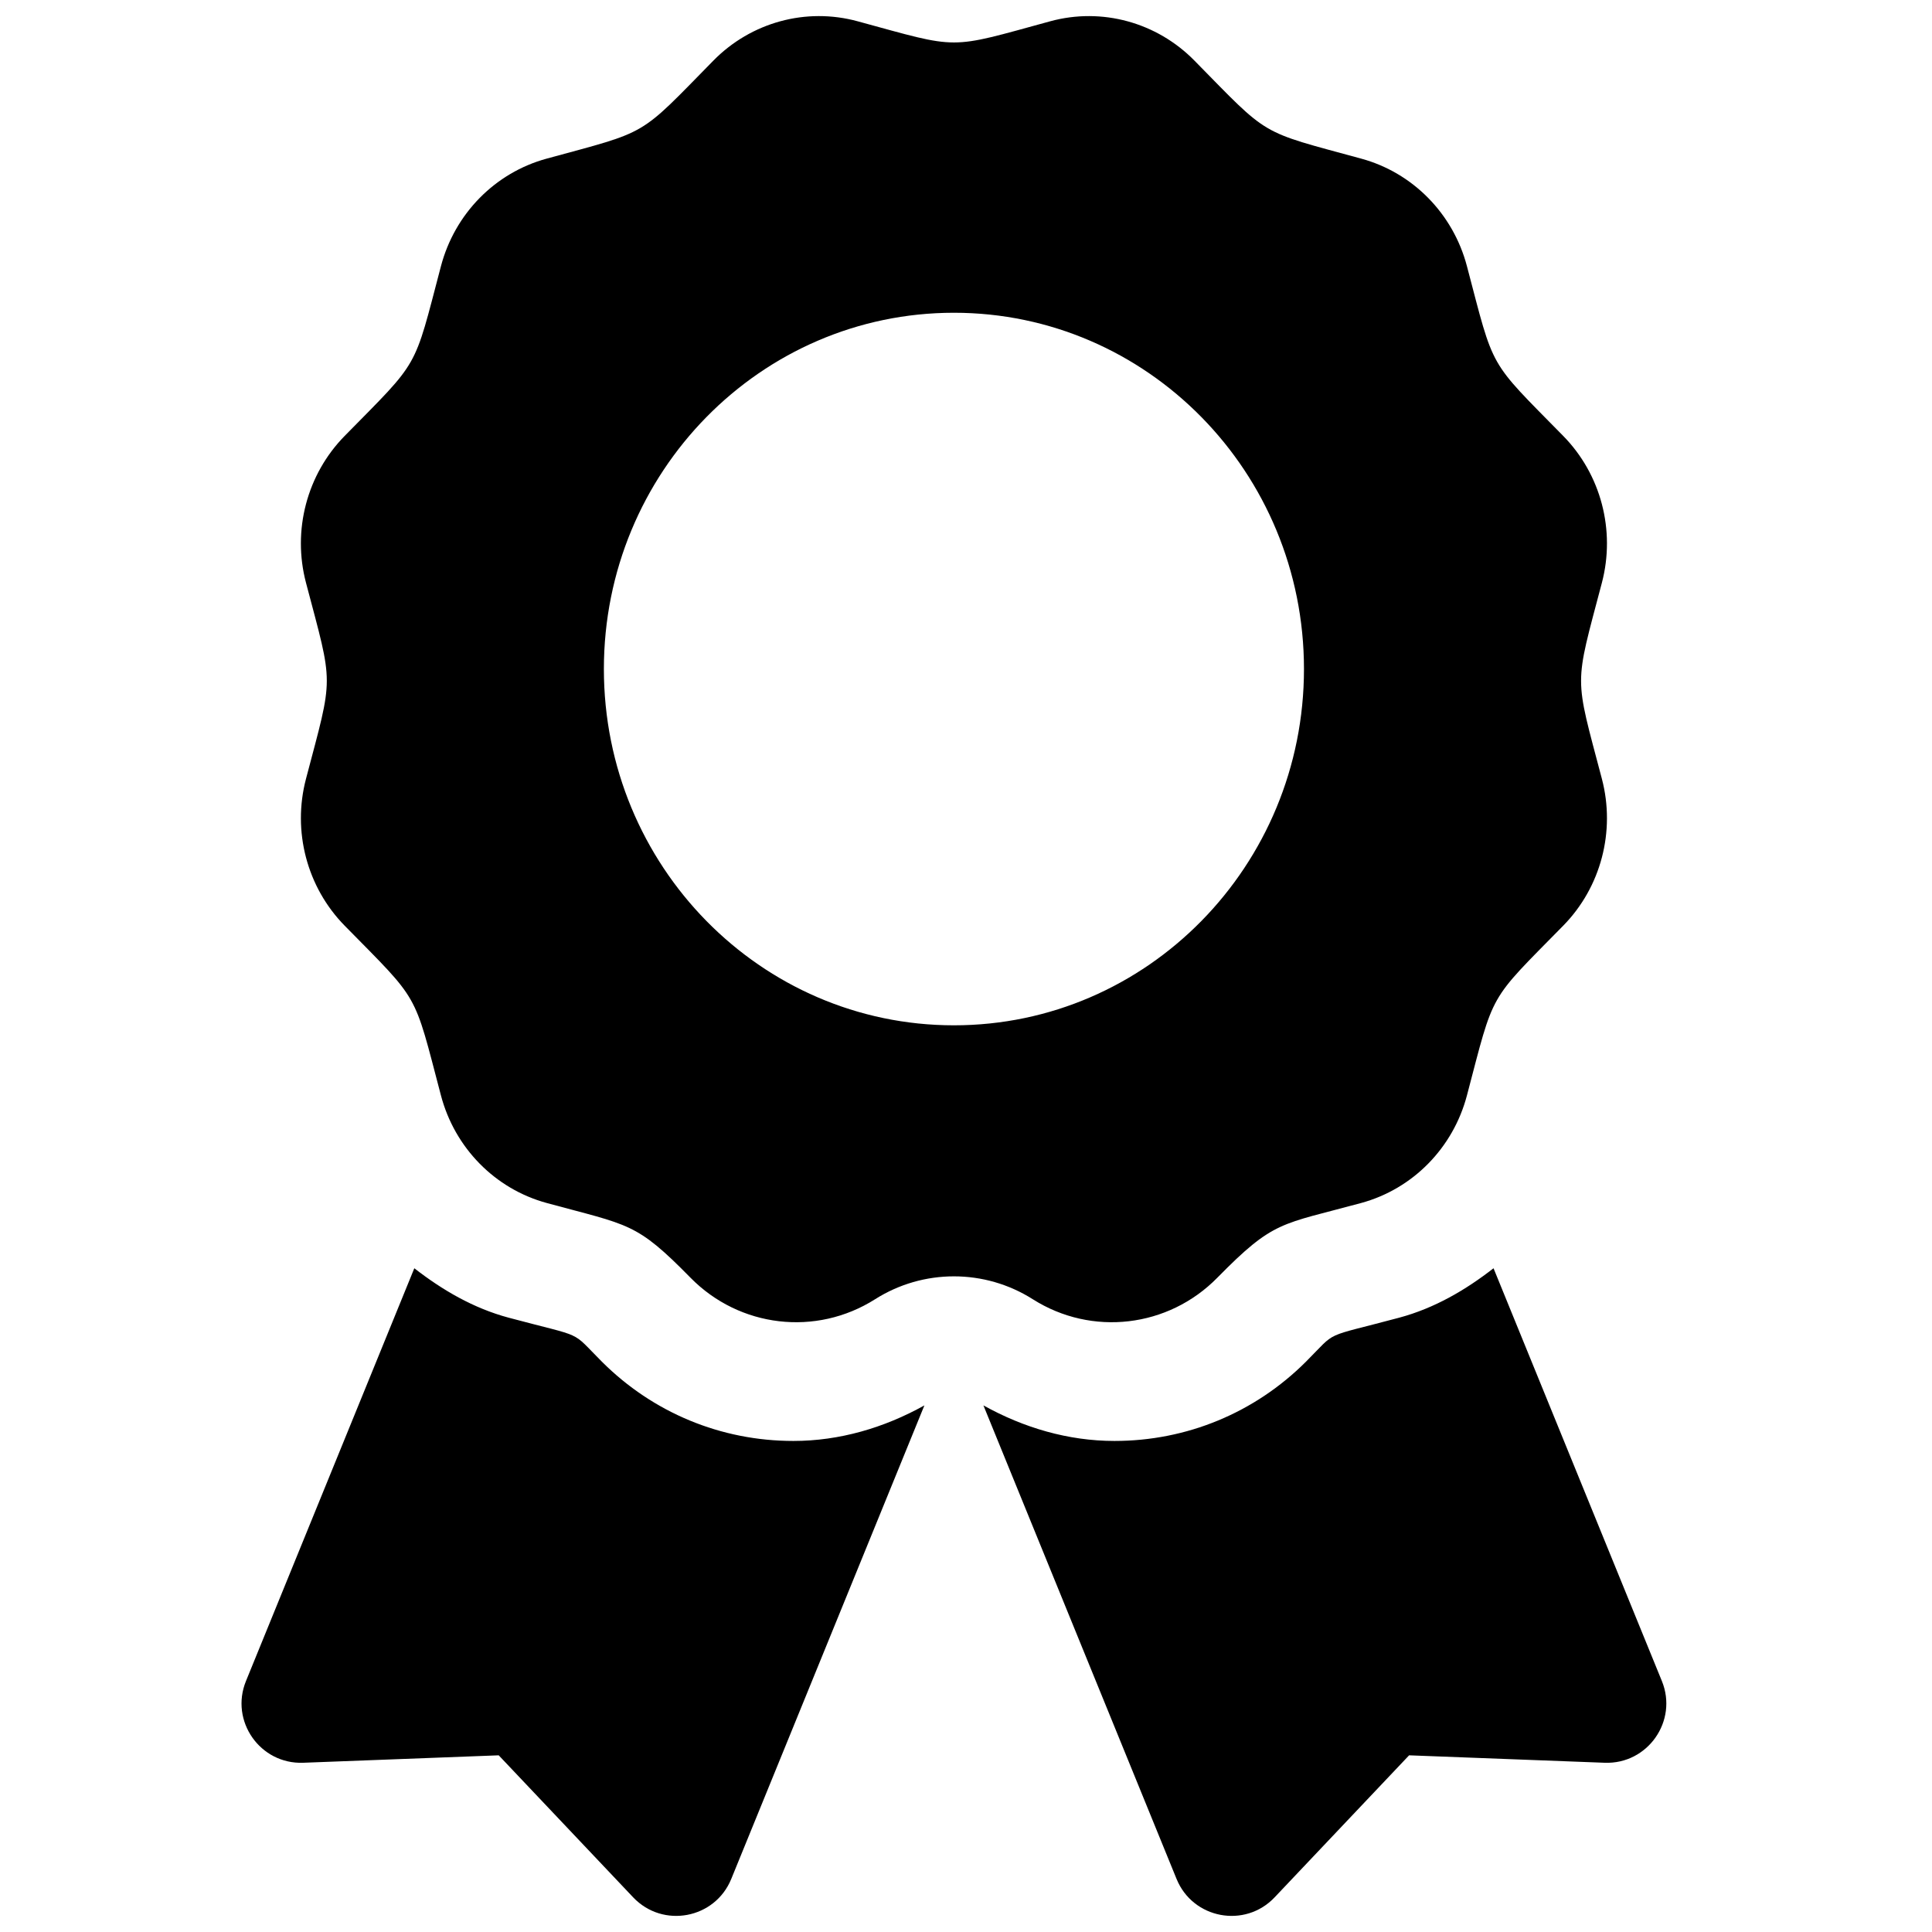 <?xml version="1.0" encoding="UTF-8"?>
<svg width="60px" height="60px" viewBox="0 0 60 60" version="1.1" xmlns="http://www.w3.org/2000/svg" xmlns:xlink="http://www.w3.org/1999/xlink">
    <!-- Generator: Sketch 59 (86127) - https://sketch.com -->
    <title>award</title>
    <desc>Created with Sketch.</desc>
    <g id="award" stroke="none" stroke-width="1" fill="none" fill-rule="evenodd">
        <path d="M18.692,42.288 C17.69,41.286 18.212,41.568 15.797,40.922 C14.701,40.628 13.738,40.064 12.867,39.387 L7.639,52.206 C7.133,53.447 8.078,54.795 9.417,54.744 L15.488,54.513 L19.664,58.924 C20.586,59.896 22.204,59.593 22.71,58.352 L28.708,43.646 C27.458,44.342 26.072,44.75 24.639,44.75 C22.392,44.75 20.281,43.875 18.692,42.288 Z M51.611,52.206 L46.383,39.387 C45.512,40.065 44.548,40.628 43.453,40.922 C41.025,41.572 41.557,41.288 40.558,42.288 C38.969,43.875 36.857,44.75 34.61,44.75 C33.176,44.75 31.79,44.341 30.541,43.646 L36.539,58.352 C37.045,59.593 38.664,59.896 39.584,58.924 L43.761,54.513 L49.833,54.744 C51.172,54.795 52.117,53.445 51.611,52.206 L51.611,52.206 Z M37.806,39.68 C39.567,37.888 39.769,38.042 42.276,37.359 C43.877,36.922 45.128,35.649 45.557,34.02 C46.419,30.747 46.195,31.142 48.547,28.748 C49.719,27.555 50.176,25.816 49.748,24.187 C48.887,20.917 48.886,21.373 49.748,18.099 C50.176,16.47 49.719,14.731 48.547,13.538 C46.195,11.144 46.419,11.538 45.557,8.266 C45.128,6.637 43.877,5.364 42.276,4.927 C39.063,4.05 39.451,4.279 37.096,1.884 C35.925,0.691 34.216,0.224 32.615,0.661 C29.404,1.537 29.852,1.538 26.635,0.661 C25.034,0.224 23.325,0.69 22.153,1.884 C19.801,4.278 20.188,4.05 16.975,4.927 C15.374,5.364 14.123,6.637 13.694,8.266 C12.833,11.538 13.056,11.144 10.704,13.538 C9.532,14.731 9.073,16.47 9.503,18.099 C10.364,21.367 10.365,20.911 9.503,24.186 C9.074,25.815 9.532,27.554 10.704,28.748 C13.056,31.142 12.832,30.747 13.694,34.02 C14.123,35.649 15.374,36.922 16.975,37.359 C19.554,38.062 19.746,37.951 21.443,39.68 C22.968,41.232 25.343,41.51 27.175,40.35 C28.671,39.401 30.58,39.401 32.076,40.35 C33.907,41.51 36.282,41.232 37.806,39.68 Z M18.754,20.777 C18.754,14.666 23.621,9.713 29.625,9.713 C35.628,9.713 40.496,14.666 40.496,20.777 C40.496,26.888 35.628,31.842 29.625,31.842 C23.621,31.842 18.754,26.888 18.754,20.777 L18.754,20.777 Z" id="Shape" fill="#000000" fill-rule="nonzero"></path>
    </g>
</svg>
